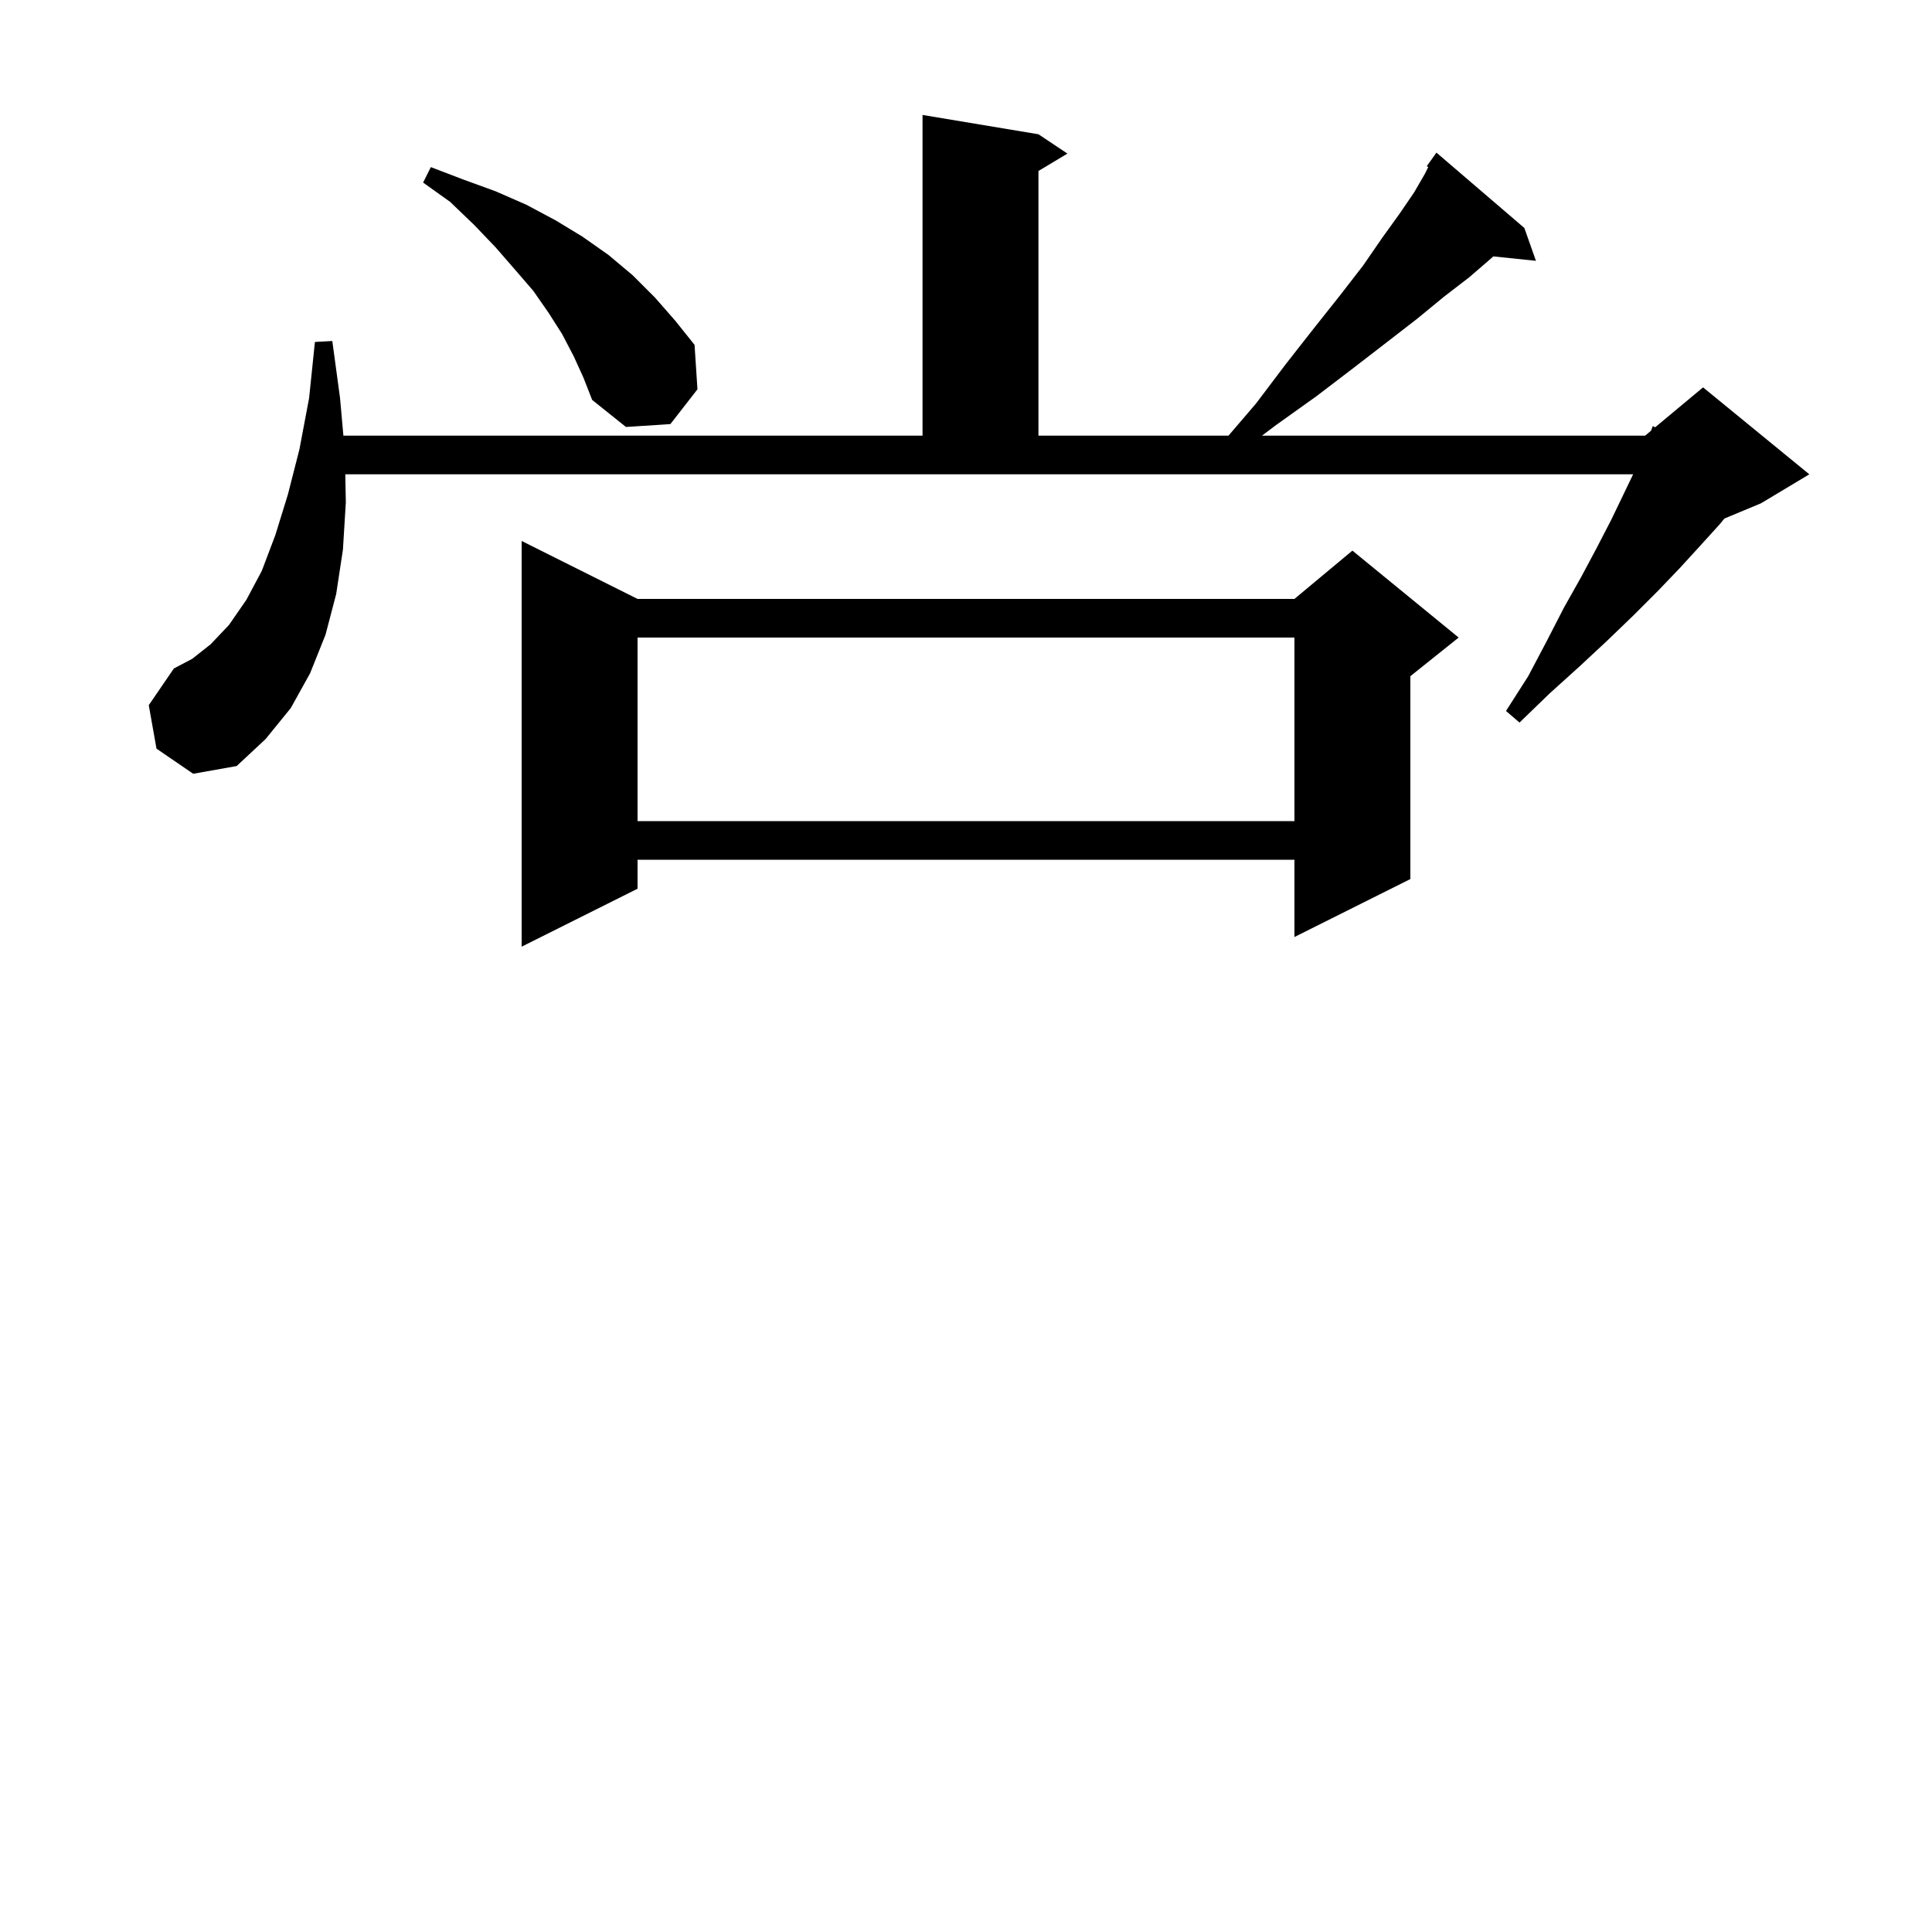 <svg xmlns="http://www.w3.org/2000/svg" xmlns:xlink="http://www.w3.org/1999/xlink" version="1.1" baseProfile="full" viewBox="0 0 200 200" width="200" height="200">
<g fill="black">
<path d="M 66.0 62.0 L 134.0 62.0 L 140.0 57.0 L 151.0 66.0 L 146.0 70.0 L 146.0 91.0 L 134.0 97.0 L 134.0 89.0 L 66.0 89.0 L 66.0 92.0 L 54.0 98.0 L 54.0 56.0 Z M 66.0 66.0 L 66.0 85.0 L 134.0 85.0 L 134.0 66.0 Z M 16.2 77.5 L 15.4 73.0 L 18.0 69.2 L 19.9 68.2 L 21.8 66.7 L 23.7 64.7 L 25.5 62.1 L 27.1 59.1 L 28.5 55.4 L 29.8 51.2 L 31.0 46.5 L 32.0 41.2 L 32.6 35.4 L 34.4 35.3 L 35.2 41.2 L 35.548 45.1 L 95.5 45.1 L 95.5 11.9 L 107.5 13.9 L 110.5 15.9 L 107.5 17.7 L 107.5 45.1 L 127.171 45.1 L 130.0 41.8 L 133.1 37.7 L 136.0 34.0 L 138.7 30.6 L 141.1 27.5 L 143.1 24.6 L 144.9 22.1 L 146.4 19.9 L 147.5 18.0 L 147.852 17.296 L 147.7 17.2 L 148.7 15.8 L 157.8 23.6 L 159.0 27.0 L 154.587 26.543 L 154.3 26.8 L 152.1 28.7 L 149.5 30.7 L 146.7 33.0 L 143.6 35.4 L 140.1 38.1 L 136.3 41.0 L 132.1 44.0 L 130.633 45.1 L 170.3 45.1 L 170.914 44.588 L 171.1 44.1 L 171.336 44.236 L 176.3 40.1 L 187.3 49.1 L 182.3 52.1 L 178.507 53.68 L 178.0 54.3 L 176.0 56.5 L 173.9 58.8 L 171.6 61.2 L 169.1 63.7 L 166.4 66.3 L 163.5 69.0 L 160.4 71.8 L 157.3 74.8 L 155.9 73.6 L 158.2 70.0 L 160.1 66.4 L 161.9 62.9 L 163.7 59.7 L 165.3 56.7 L 166.8 53.8 L 168.1 51.1 L 169.06 49.1 L 35.744 49.1 L 35.8 52.0 L 35.5 56.9 L 34.8 61.5 L 33.7 65.7 L 32.1 69.7 L 30.1 73.3 L 27.5 76.5 L 24.5 79.3 L 20.0 80.1 Z M 59.4 36.9 L 58.2 34.6 L 56.8 32.4 L 55.2 30.1 L 53.3 27.9 L 51.3 25.6 L 49.1 23.3 L 46.6 20.9 L 43.8 18.9 L 44.6 17.3 L 48.0 18.6 L 51.3 19.8 L 54.5 21.2 L 57.5 22.8 L 60.3 24.5 L 63.0 26.4 L 65.5 28.5 L 67.8 30.8 L 69.9 33.2 L 71.9 35.7 L 72.2 40.3 L 69.4 43.9 L 64.8 44.2 L 61.3 41.4 L 60.4 39.1 Z " />
</g>
</svg>
